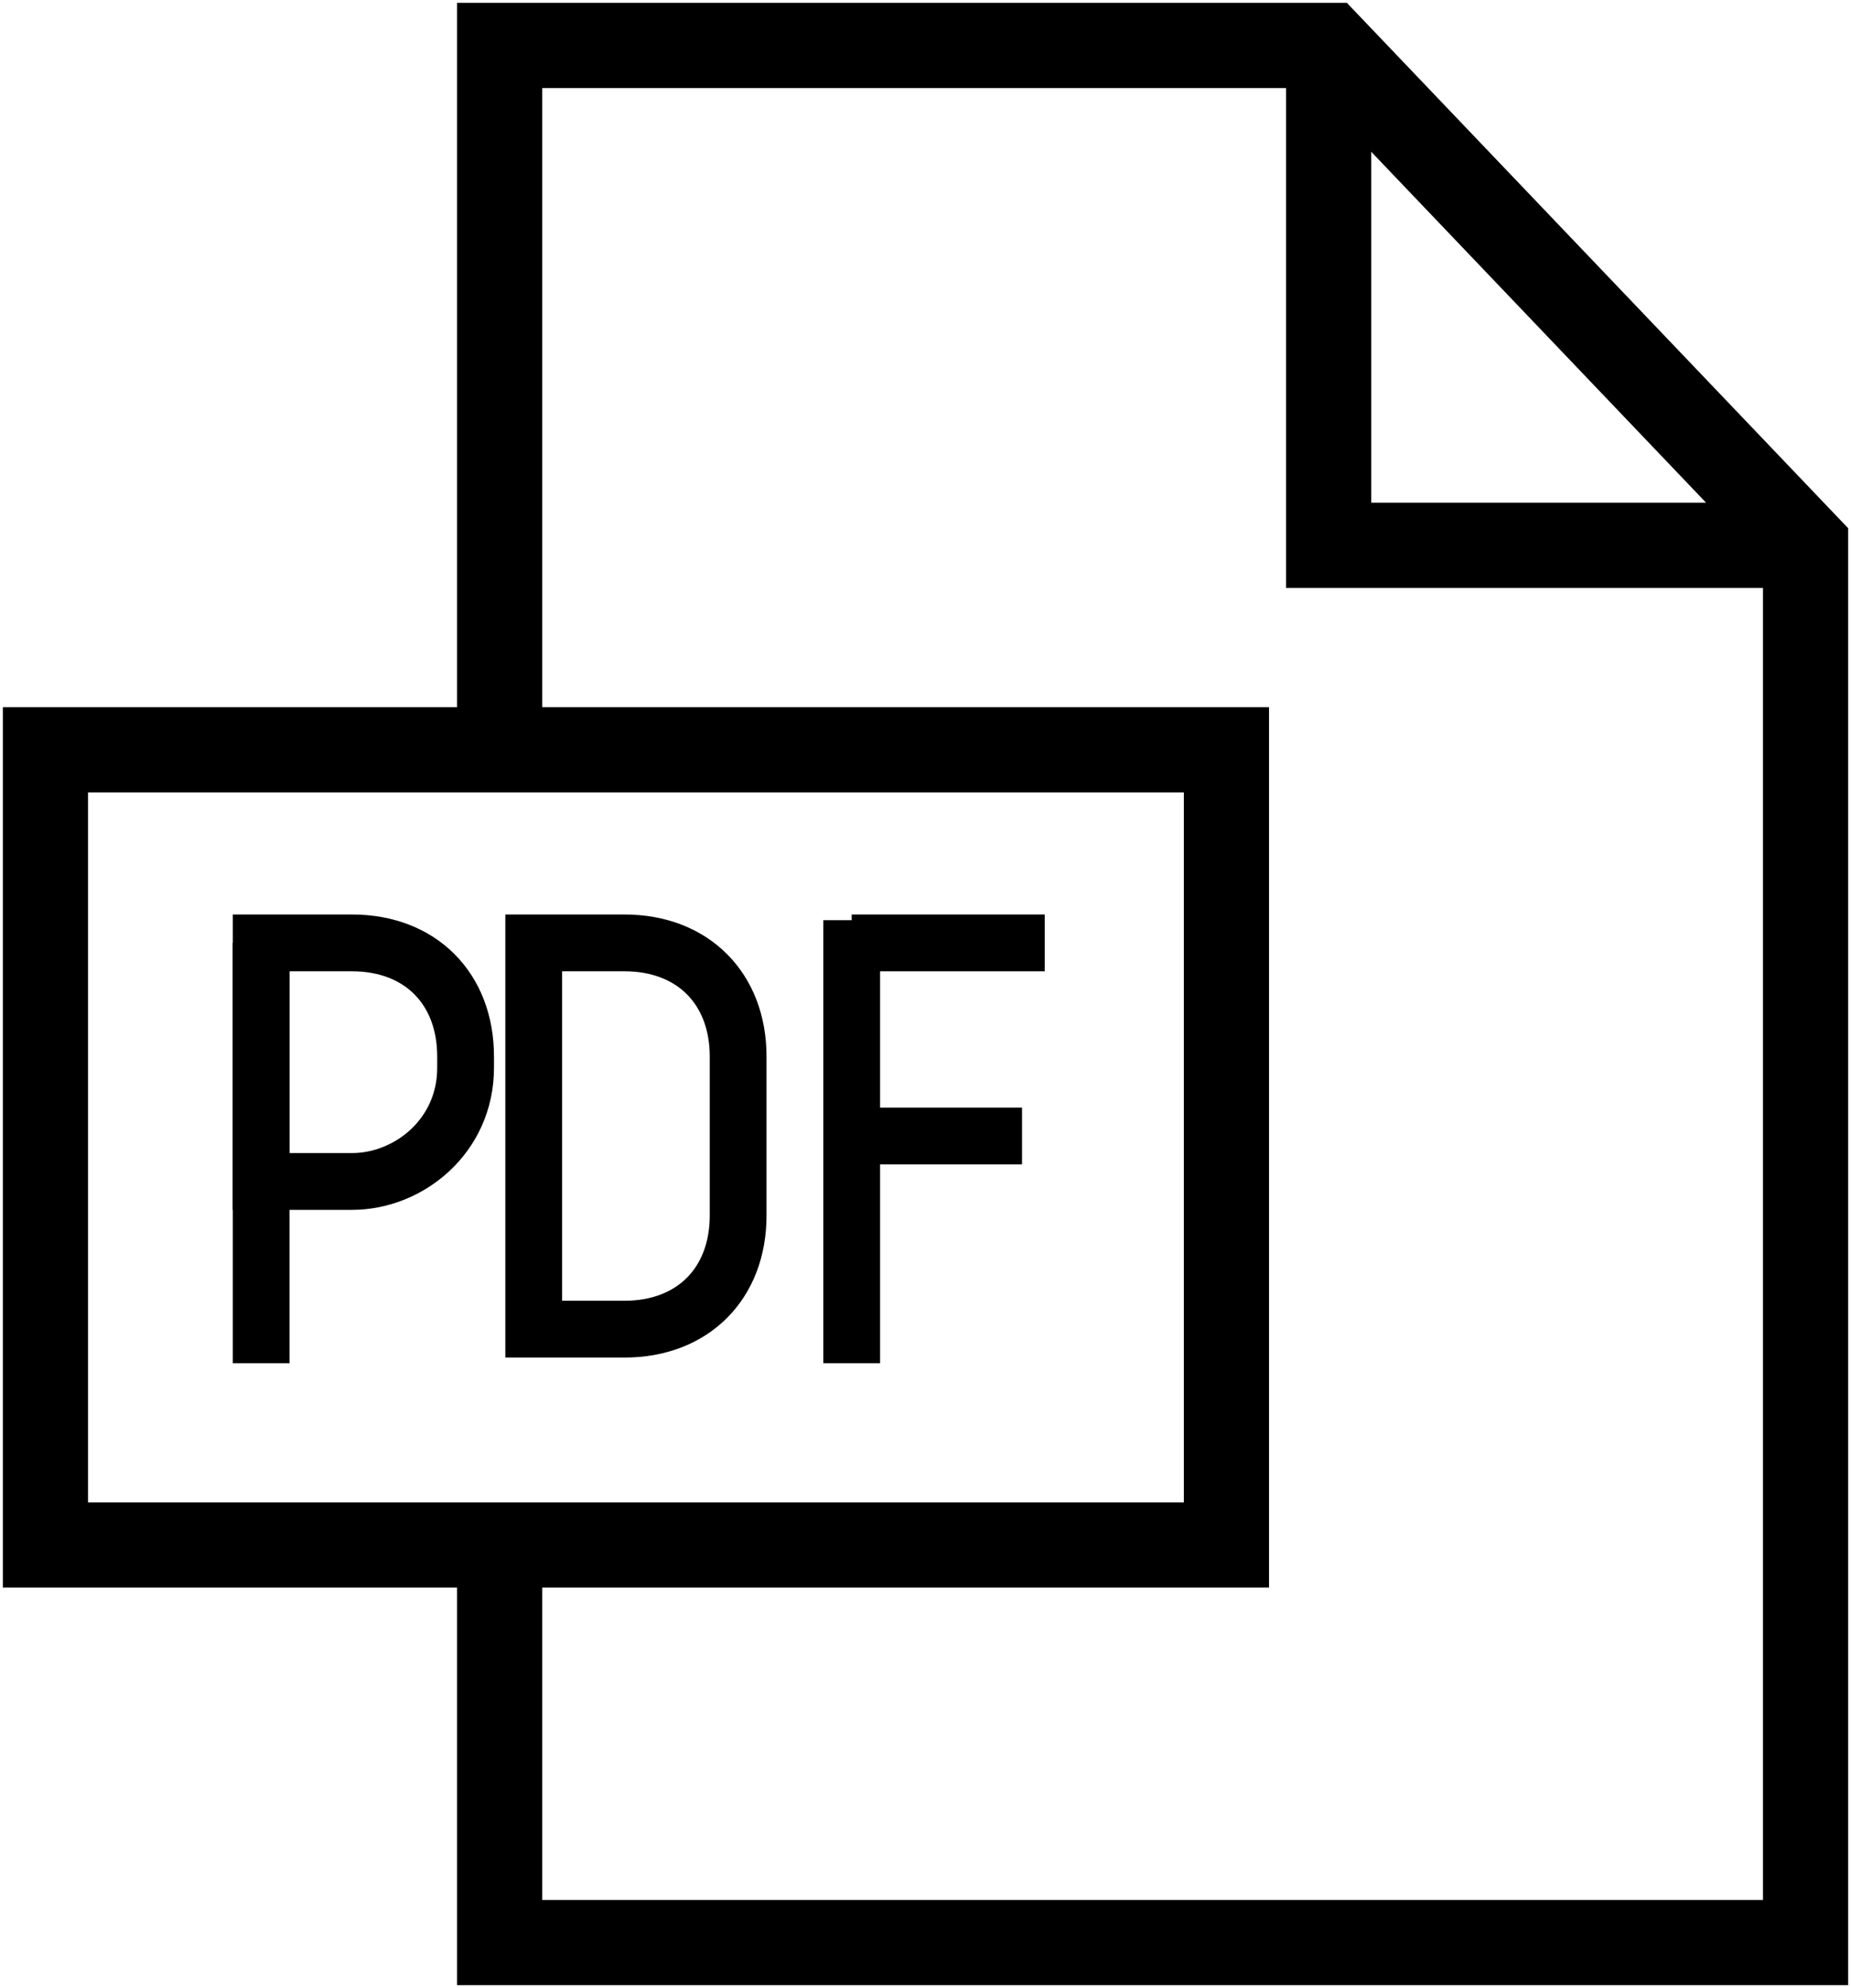 <?xml version="1.0" encoding="utf-8"?>
<!-- Generator: Adobe Illustrator 19.2.0, SVG Export Plug-In . SVG Version: 6.00 Build 0)  -->
<svg version="1.1" id="Слой_1" xmlns="http://www.w3.org/2000/svg" xmlns:xlink="http://www.w3.org/1999/xlink" x="0px" y="0px"
	 viewBox="0 0 16.3 17.5" style="enable-background:new 0 0 16.3 17.5;" xml:space="preserve">
<style type="text/css">
	.st0{fill:none;stroke:#000000;stroke-width:0.75;stroke-miterlimit:22.926;}
	.st1{stroke:#000000;stroke-width:0.5;stroke-miterlimit:10;}
	.st2{fill:none;stroke:#000000;stroke-width:0.5;stroke-miterlimit:10;}
</style>
<path class="st0" d="M4.4,6.4v-6h7.3l4.2,4.4v12.3H4.4v-3.5 M15.9,4.8h-4.2V0.4 M0.4,6.6h10.4v7H0.4C0.4,13.6,0.4,6.6,0.4,6.6z"/>
<g>
	<line class="st1" x1="2.3" y1="8.3" x2="2.3" y2="12"/>
	<path class="st2" d="M3.1,10.4H2.3V8.3h0.8c0.6,0,1,0.4,1,1v0.1C4.1,10,3.6,10.4,3.1,10.4z"/>
	<path class="st2" d="M5.5,11.7H4.7V8.3h0.8c0.6,0,1,0.4,1,1v1.4C6.5,11.3,6.1,11.7,5.5,11.7z"/>
	<polyline class="st1" points="7.5,8.1 7.5,8.2 7.5,12 	"/>
	<line class="st1" x1="9.2" y1="8.3" x2="7.5" y2="8.3"/>
	<line class="st1" x1="9" y1="10" x2="7.3" y2="10"/>
</g>
</svg>

